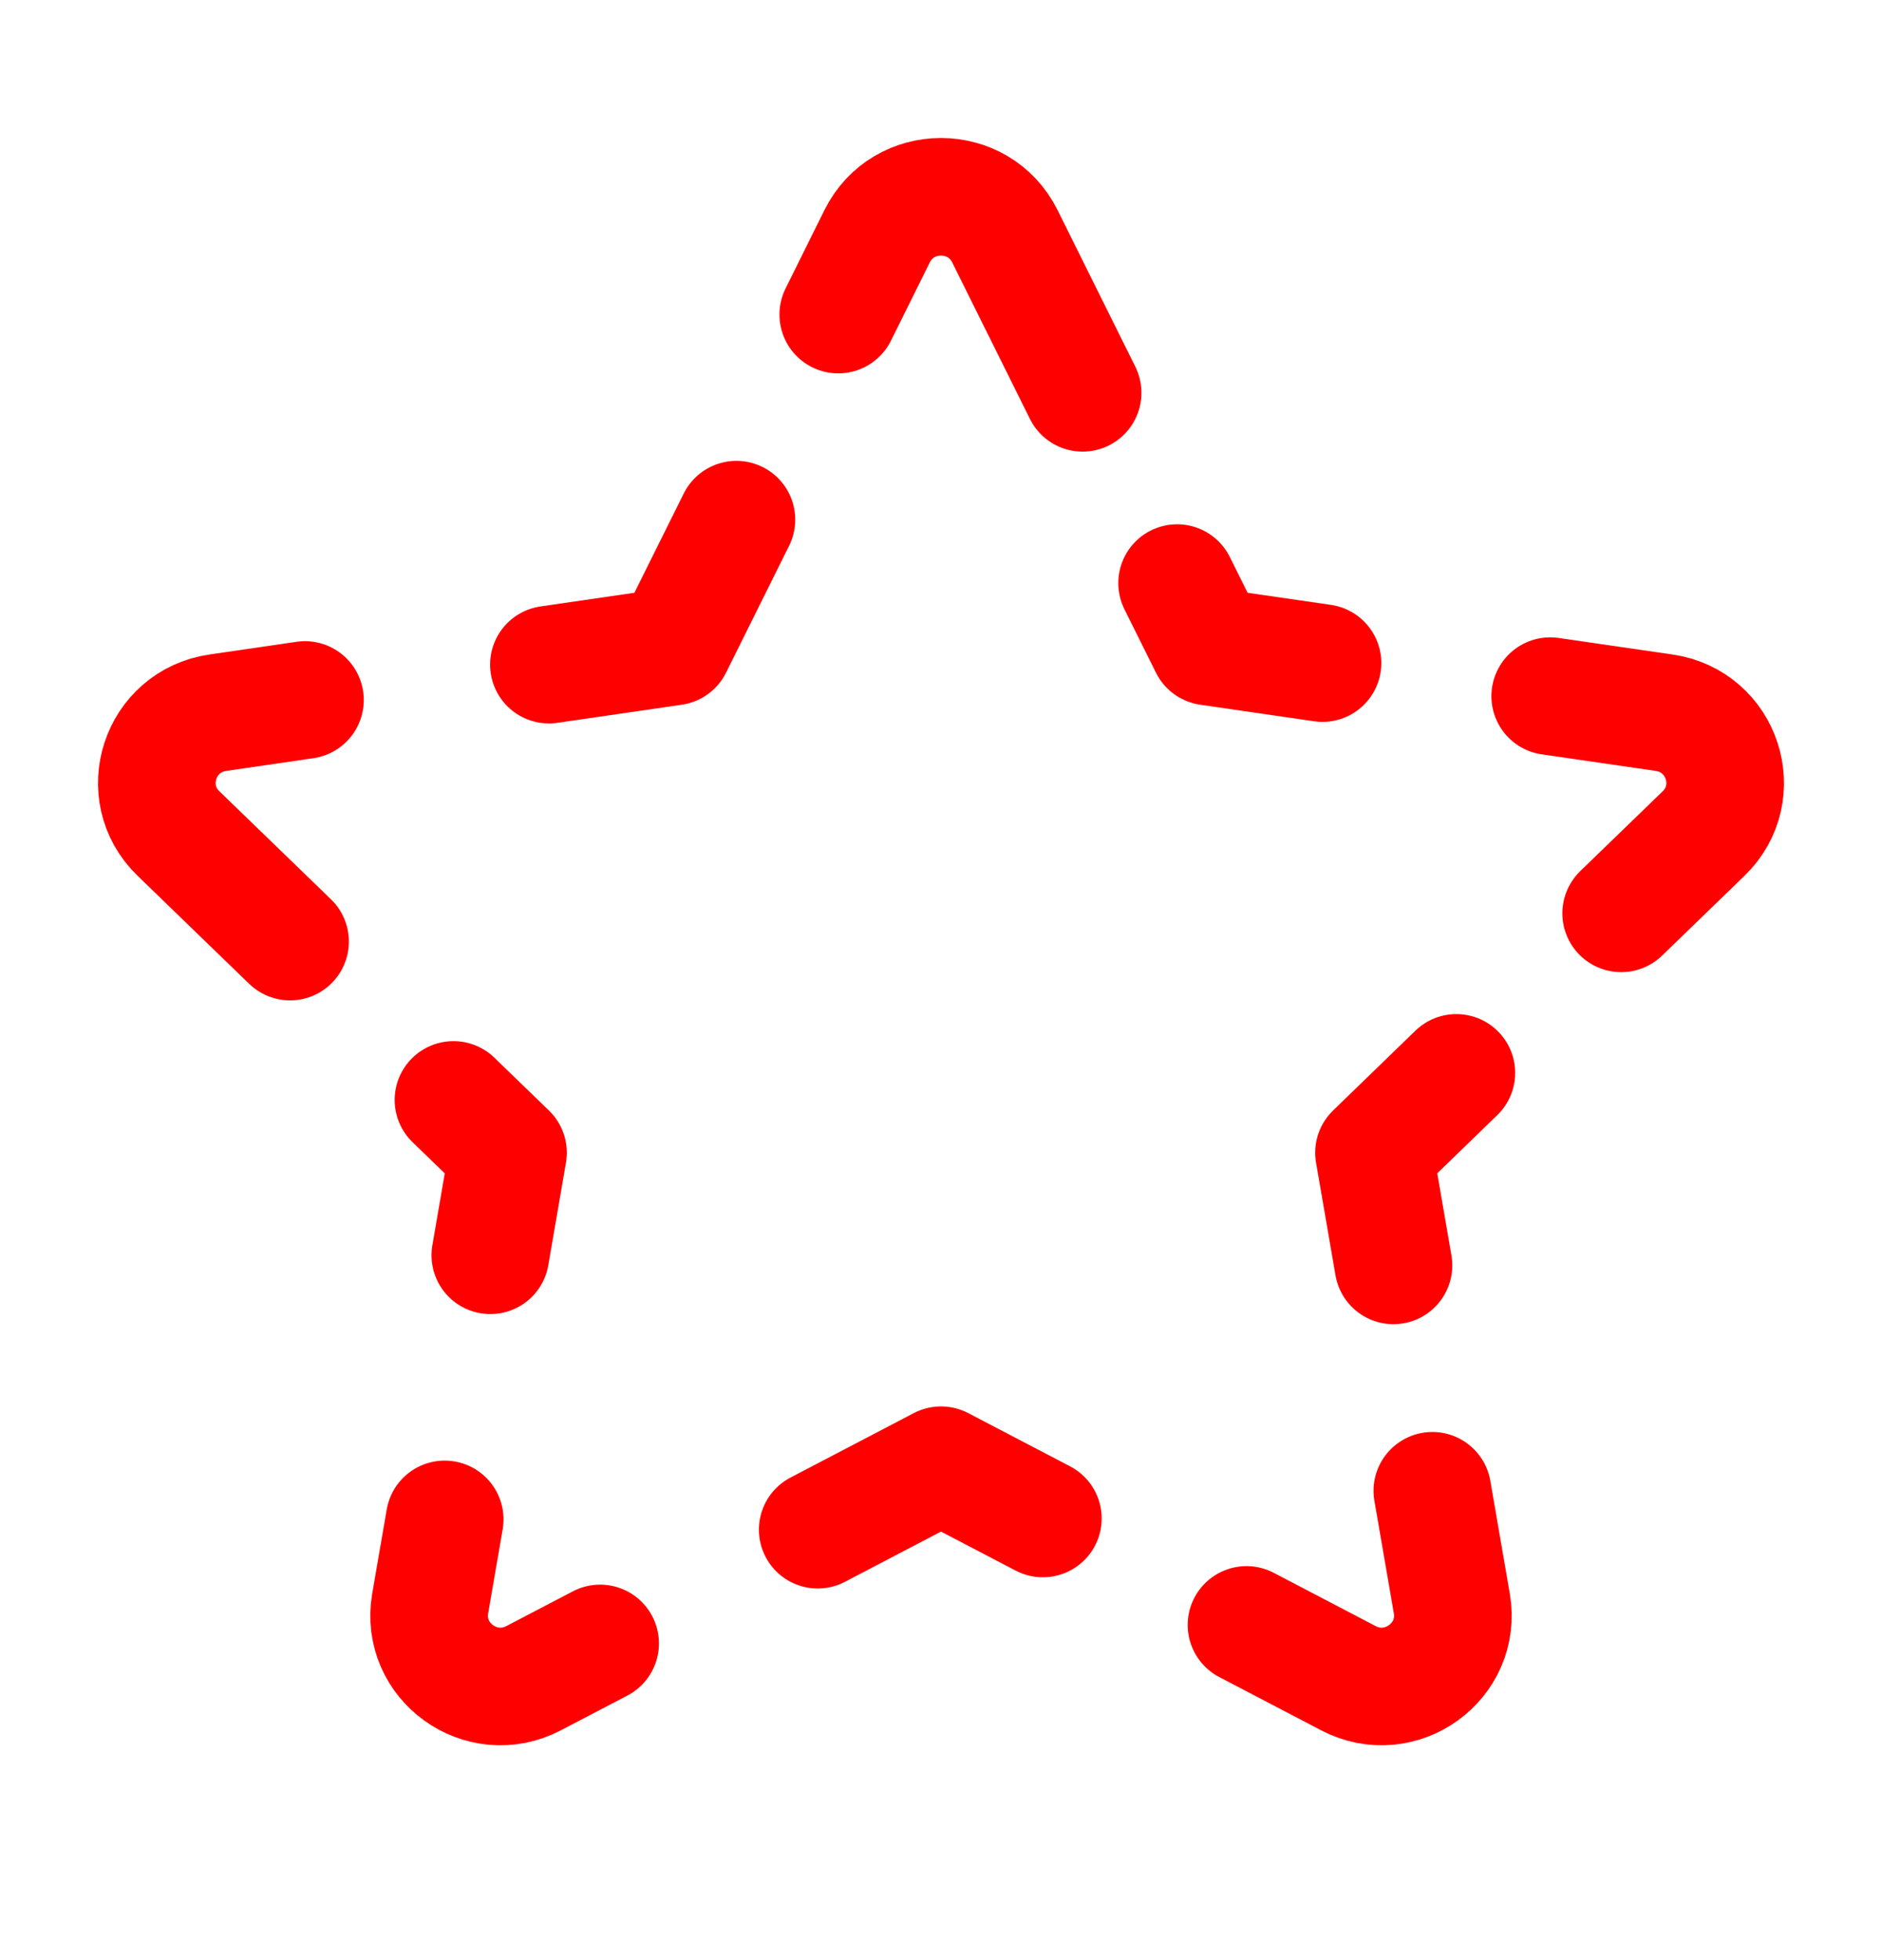 <svg width="24" height="25" viewBox="0 0 24 25" fill="none" xmlns="http://www.w3.org/2000/svg">
<path d="M13.806 5.01L12.815 3.014C12.482 2.342 11.518 2.342 11.185 3.014L10.69 4.012" stroke="#FF0000" stroke-width="1.5" stroke-linecap="round" stroke-linejoin="round"/>
<path d="M15.011 7.437L15.413 8.246L16.865 8.457" stroke="#FF0000" stroke-width="1.5" stroke-linecap="round" stroke-linejoin="round"/>
<path d="M19.769 8.879L21.221 9.09C21.967 9.198 22.264 10.109 21.724 10.632L20.674 11.649" stroke="#FF0000" stroke-width="1.5" stroke-linecap="round" stroke-linejoin="round"/>
<path d="M18.572 13.684L17.522 14.702L17.77 16.139" stroke="#FF0000" stroke-width="1.5" stroke-linecap="round" stroke-linejoin="round"/>
<path d="M18.266 19.014L18.514 20.451C18.641 21.189 17.861 21.753 17.195 21.404L15.896 20.725" stroke="#FF0000" stroke-width="1.5" stroke-linecap="round" stroke-linejoin="round"/>
<path d="M10.428 19.51L12 18.688L13.299 19.367" stroke="#FF0000" stroke-width="1.5" stroke-linecap="round" stroke-linejoin="round"/>
<path d="M5.671 19.379L5.486 20.451C5.359 21.19 6.139 21.753 6.805 21.404L7.653 20.961" stroke="#FF0000" stroke-width="1.5" stroke-linecap="round" stroke-linejoin="round"/>
<path d="M6.253 16.01L6.478 14.702L5.783 14.029" stroke="#FF0000" stroke-width="1.5" stroke-linecap="round" stroke-linejoin="round"/>
<path d="M3.699 12.009L2.276 10.631C1.736 10.109 2.033 9.198 2.779 9.09L3.889 8.928" stroke="#FF0000" stroke-width="1.5" stroke-linecap="round" stroke-linejoin="round"/>
<path d="M7 8.477L8.587 8.246L9.391 6.628" stroke="#FF0000" stroke-width="1.5" stroke-linecap="round" stroke-linejoin="round"/>
</svg>
